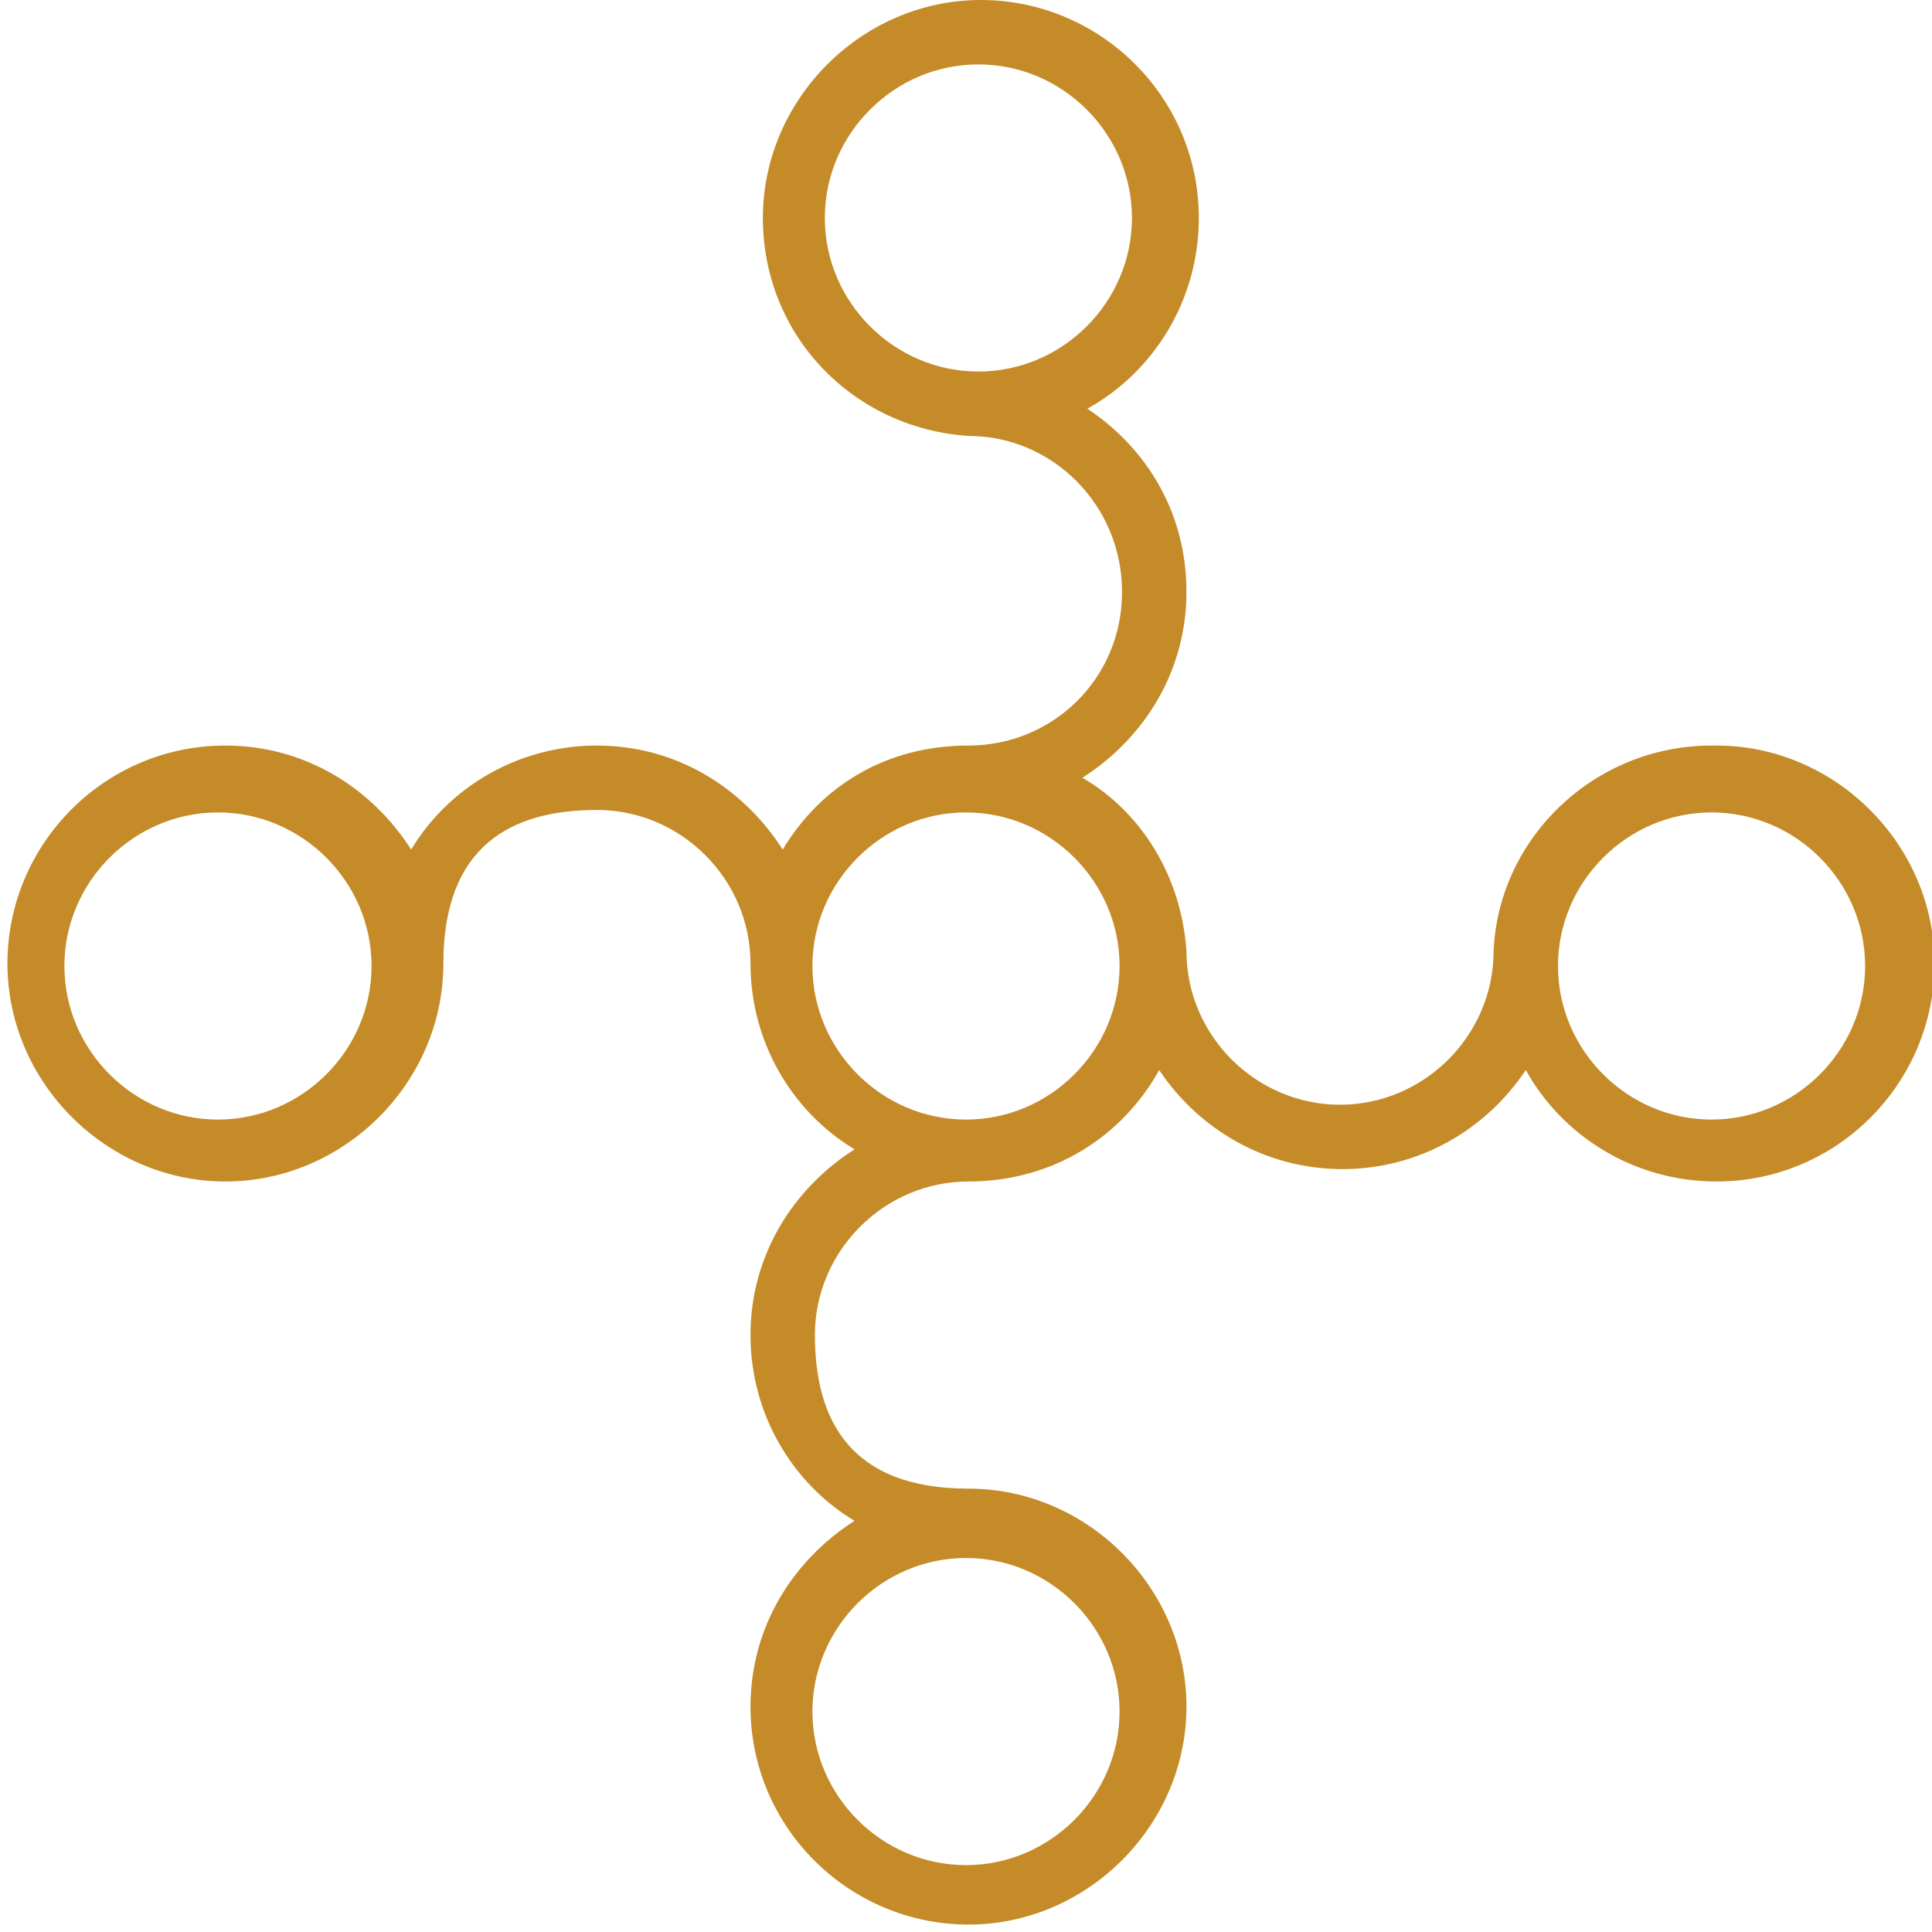 <svg width="78" height="78" viewBox="0 0 78 78" fill="none" xmlns="http://www.w3.org/2000/svg">
<g clip-path="url(#clip0_706_47)">
<path d="M69.1 30.1C64.4 30.1 60.5 33.8 60.3 38.4C60.3 41.8 57.5 44.6 54.1 44.6C50.7 44.6 47.9 41.8 47.9 38.4C47.7 35.4 46.1 32.8 43.7 31.4C46.2 29.8 47.9 27.1 47.9 23.9C47.9 20.7 46.3 18.1 43.9 16.5C46.6 15 48.4 12.1 48.4 8.8C48.4 3.9 44.4 0 39.6 0C34.8 0 30.8 4 30.8 8.8C30.8 13.6 34.5 17.3 39.1 17.6C42.5 17.6 45.3 20.4 45.3 23.9C45.3 27.4 42.5 30.1 39.1 30.1C35.7 30.1 33.1 31.8 31.6 34.3C30 31.8 27.3 30.1 24.1 30.1C20.9 30.1 18.1 31.8 16.6 34.3C15 31.8 12.3 30.1 9.1 30.1C4.2 30.1 0.3 34.1 0.3 38.9C0.3 43.7 4.3 47.7 9.1 47.7C13.9 47.7 17.9 43.7 17.9 38.9C17.9 34.1 20.7 32.7 24.1 32.7C27.5 32.7 30.3 35.5 30.3 38.9C30.3 42.1 32 44.9 34.5 46.4C32 48 30.3 50.7 30.3 53.9C30.3 57.1 32 59.9 34.5 61.4C32 63 30.3 65.7 30.3 68.9C30.3 73.8 34.3 77.7 39.1 77.7C43.9 77.7 47.9 73.7 47.9 68.9C47.9 64.1 43.9 60.1 39.1 60.1C34.3 60.1 32.9 57.3 32.9 53.9C32.9 50.5 35.7 47.7 39.1 47.7C42.5 47.7 45.3 45.9 46.8 43.2C48.4 45.6 51.1 47.2 54.2 47.2C57.3 47.2 60 45.6 61.6 43.2C63.1 45.9 66 47.7 69.3 47.7C74.2 47.7 78.1 43.7 78.1 38.9C78.1 34.1 74.1 30.1 69.3 30.1H69.1ZM33.3 8.8C33.3 5.4 36.1 2.6 39.5 2.6C42.9 2.6 45.7 5.4 45.7 8.8C45.7 12.2 42.9 15 39.5 15C36.1 15 33.3 12.2 33.3 8.8ZM8.8 45.2C5.4 45.2 2.6 42.4 2.6 39C2.6 35.6 5.4 32.8 8.8 32.8C12.2 32.8 15 35.6 15 39C15 42.4 12.2 45.2 8.8 45.2ZM45.2 69.1C45.2 72.5 42.4 75.3 39 75.3C35.6 75.3 32.8 72.5 32.8 69.1C32.8 65.7 35.6 62.9 39 62.9C42.4 62.9 45.2 65.7 45.2 69.1ZM39 45.2C35.6 45.2 32.8 42.4 32.8 39C32.8 35.6 35.6 32.8 39 32.8C42.4 32.8 45.2 35.6 45.2 39C45.2 42.4 42.4 45.2 39 45.2ZM69.1 45.2C65.7 45.2 62.9 42.4 62.9 39C62.9 35.6 65.7 32.8 69.1 32.8C72.5 32.8 75.3 35.6 75.3 39C75.3 42.4 72.5 45.2 69.1 45.2Z" fill="#C48B28"/>
</g>
<defs>
<clipPath id="clip0_706_47">
<rect width="78" height="78" fill="white"/>
</clipPath>
</defs>
</svg>
